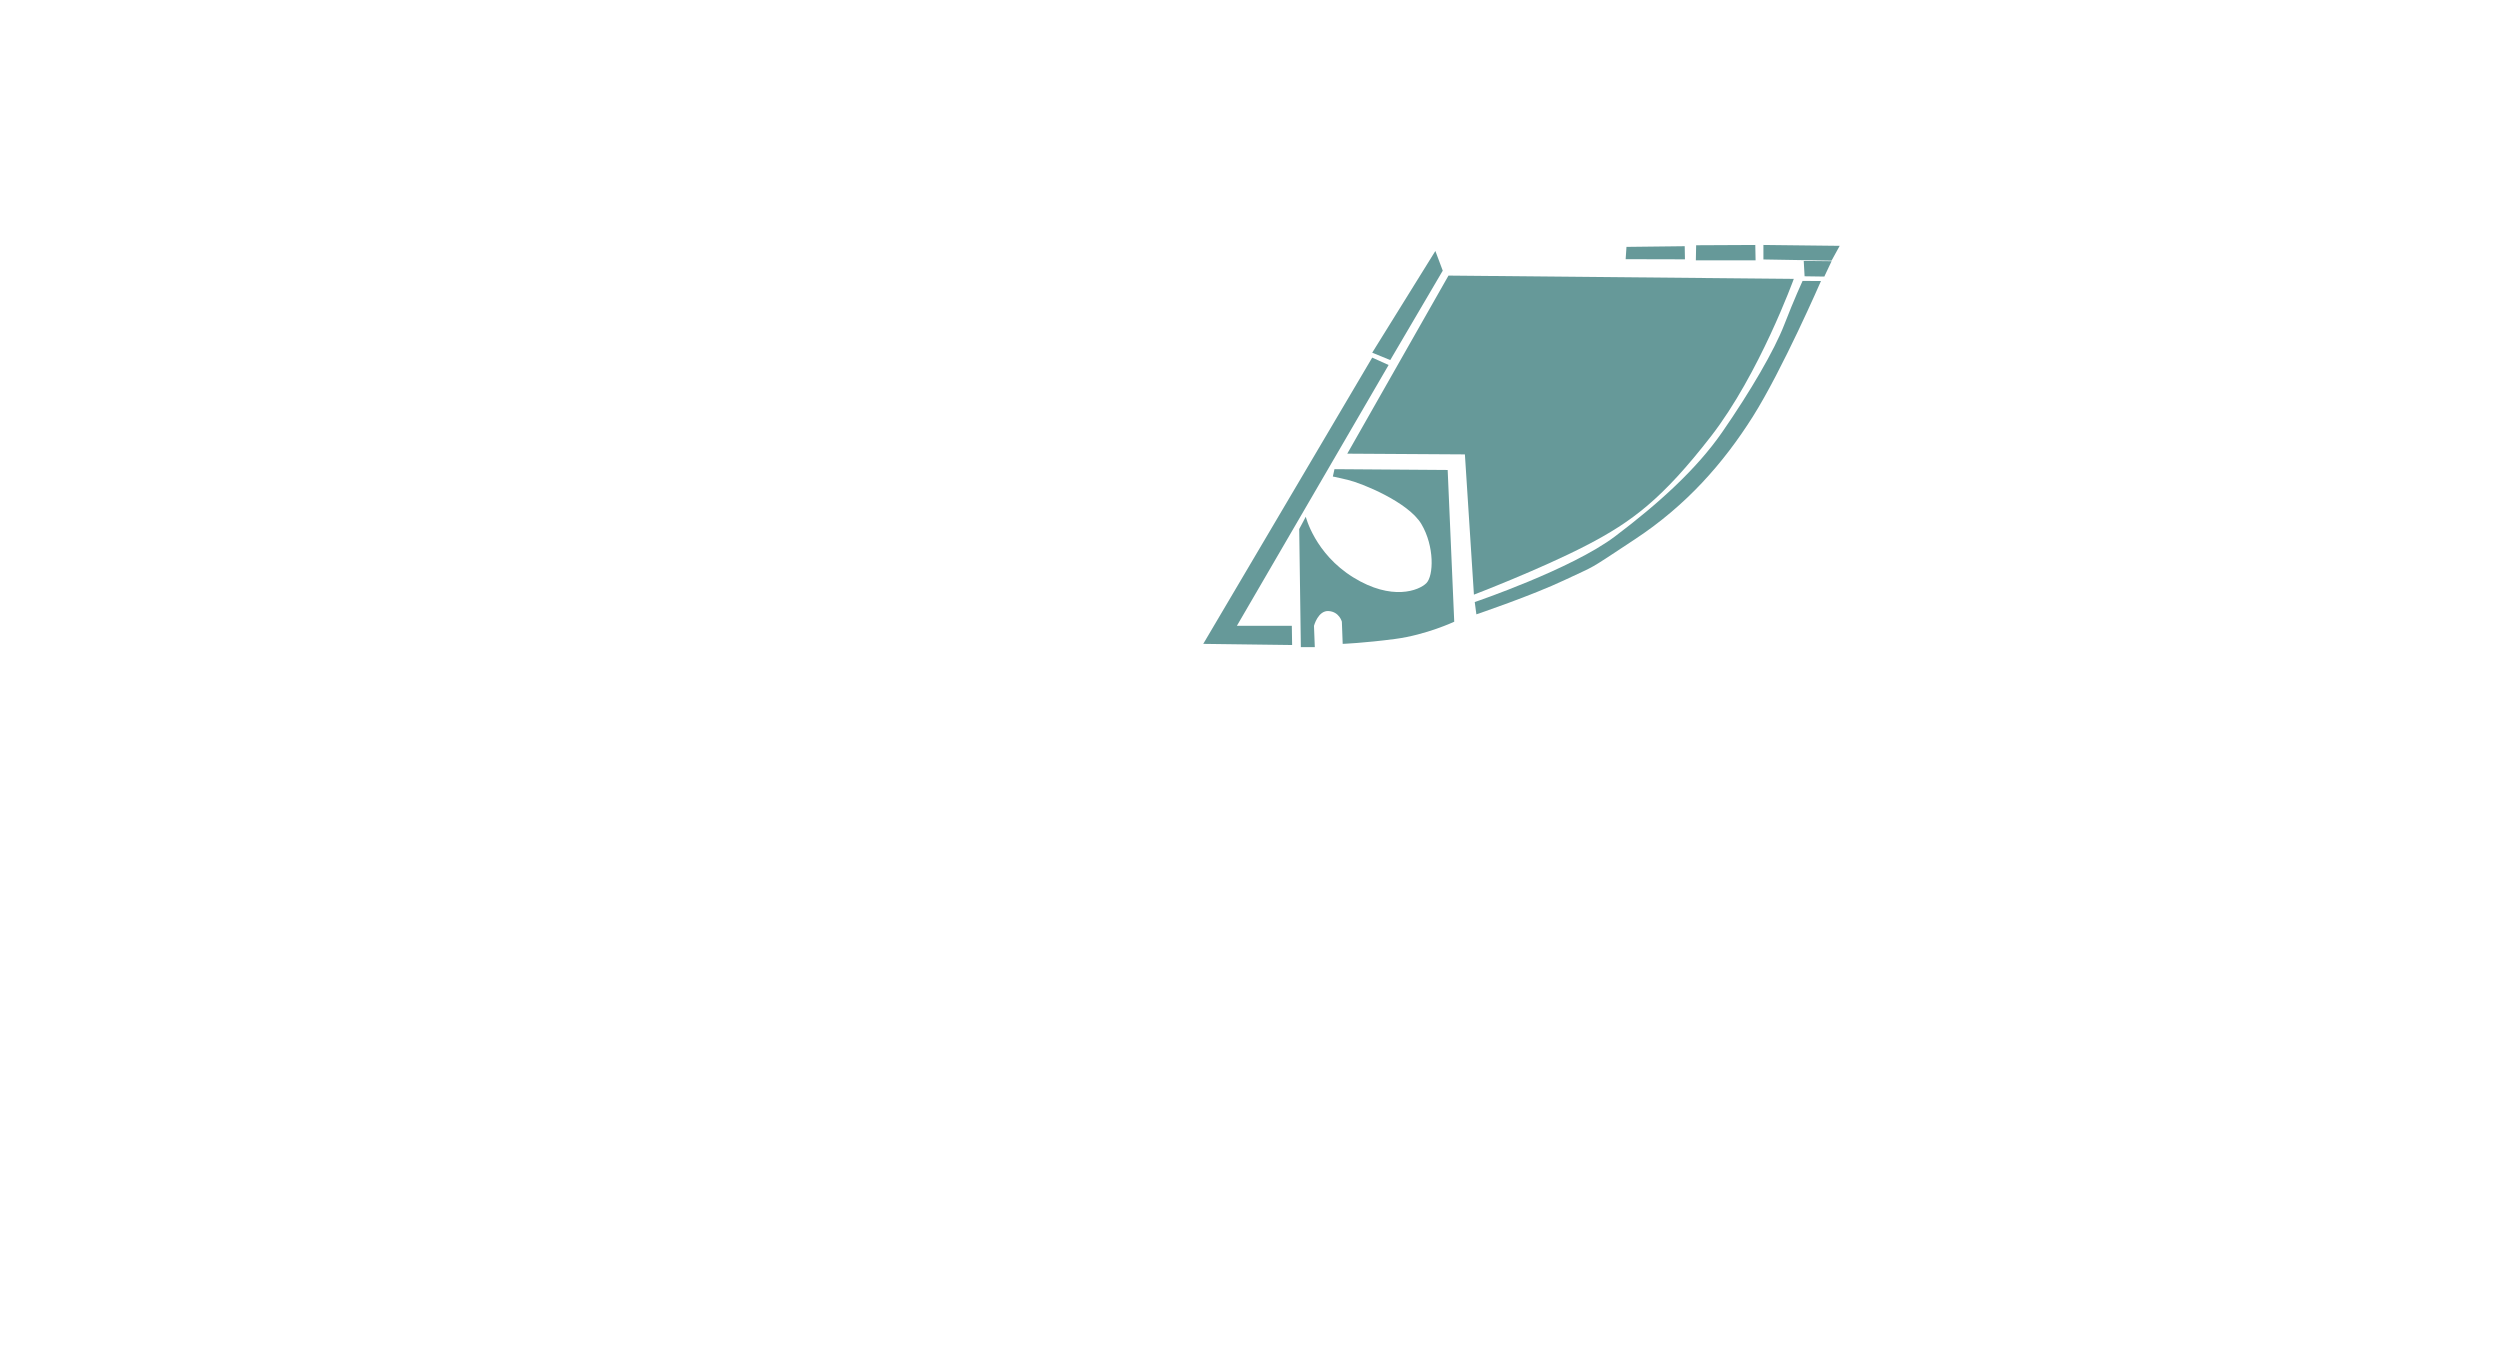 <?xml version="1.0" encoding="UTF-8" standalone="no"?>
<!-- Generator: Adobe Illustrator 19.1.0, SVG Export Plug-In . SVG Version: 6.00 Build 0)  -->

<svg
   xmlns:dc="http://purl.org/dc/elements/1.1/"
   xmlns:cc="http://creativecommons.org/ns#"
   xmlns:rdf="http://www.w3.org/1999/02/22-rdf-syntax-ns#"
   xmlns:svg="http://www.w3.org/2000/svg"
   xmlns="http://www.w3.org/2000/svg"
   xmlns:sodipodi="http://sodipodi.sourceforge.net/DTD/sodipodi-0.dtd"
   xmlns:inkscape="http://www.inkscape.org/namespaces/inkscape"
   version="1.1"
   x="0px"
   y="0px"
   viewBox="0 0 1200 650"
   style="enable-background:new 0 0 1200 650;"
   xml:space="preserve"
   id="svg3001"
   inkscape:version="0.48.5 r10040"
   width="100%"
   height="100%"
   sodipodi:docname="grand2-floor5.svg"><defs
   id="defs3013" /><sodipodi:namedview
   pagecolor="#ffffff"
   bordercolor="#666666"
   borderopacity="1"
   objecttolerance="10"
   gridtolerance="10"
   guidetolerance="10"
   inkscape:pageopacity="0"
   inkscape:pageshadow="2"
   inkscape:window-width="1920"
   inkscape:window-height="1017"
   id="namedview3011"
   showgrid="false"
   inkscape:zoom="1.7960512"
   inkscape:cx="808.31334"
   inkscape:cy="445.60227"
   inkscape:window-x="-8"
   inkscape:window-y="-8"
   inkscape:window-maximized="1"
   inkscape:current-layer="svg3001" />


<path
   style="fill:#669999;stroke:none"
   d="m 688.976,120.472 3.543,9.449 -25.197,42.913 -8.661,-3.543 z"
   id="path3355"
   inkscape:connector-curvature="0"
   data-podium="2" /><path
   style="fill:#669999;stroke:none"
   d="m 780.709,118.504 27.953,-0.326 0.115,6.299 -28.462,-0.068 z"
   id="path3357"
   inkscape:connector-curvature="0"
   sodipodi:nodetypes="ccccc"
   data-podium="3" /><path
   style="fill:#669999;stroke:none"
   d="m 814.147,117.721 28.396,-0.139 0.139,7.377 -28.674,0 z"
   id="path3359"
   inkscape:connector-curvature="0"
   data-podium="4" /><path
   style="fill:#669999;stroke:none"
   d="m 846.44,117.582 36.608,0.418 -3.897,7.099 -32.711,-0.557 z"
   id="path3361"
   inkscape:connector-curvature="0"
   data-podium="5" /><path
   style="fill:#669999;stroke:none"
   d="m 866.206,132.615 9.465,0.139 3.48,-7.377 -13.363,-0.139 z"
   id="path3363"
   inkscape:connector-curvature="0"
   data-podium="6" /><path
   style="fill:#669999;stroke:none"
   d="m 865.231,134.842 8.834,0.05 c 0,0 -18.553,42.667 -32.726,65.108 -14.173,22.441 -31.89,42.52 -56.299,58.661 -24.409,16.142 -18.11,12.205 -33.858,19.685 -15.748,7.48 -42.52,16.535 -42.52,16.535 l -0.787,-5.906 c 0,0 46.457,-15.748 67.323,-31.496 20.866,-15.748 39.116,-32.24 51.388,-49.952 13.743,-19.836 25.138,-39.467 29.862,-51.672 4.724,-12.205 8.785,-21.014 8.785,-21.014 z"
   id="path3365"
   inkscape:connector-curvature="0"
   sodipodi:nodetypes="ccsssccsssc"
   data-podium="7" /><path
   style="fill:#669999;stroke:none"
   d="m 695.276,132.283 165.748,1.575 c 0,0 -16.535,45.669 -39.764,75.591 -23.228,29.921 -37.795,40.945 -59.843,52.362 -22.047,11.417 -53.937,23.622 -53.937,23.622 l -4.331,-67.323 -56.462,-0.346 z"
   id="path3367"
   inkscape:connector-curvature="0"
   sodipodi:nodetypes="ccsscccc"
   data-podium="9" /><path
   style="fill:#669999;stroke:none"
   d="m 658.661,171.654 7.874,3.543 -72.835,125.197 26.378,0 0.139,9.214 -42.659,-0.553 z"
   id="path3369"
   inkscape:connector-curvature="0"
   sodipodi:nodetypes="ccccccc"
   data-podium="1" /><path
   style="fill:#669999;stroke:none"
   d="m 640.551,225.197 54.331,0.394 3.15,72.835 c 0,0 -13.386,6.299 -28.346,8.268 -14.961,1.969 -25.197,2.362 -25.197,2.362 l -0.394,-10.63 c 0,0 -1.181,-4.724 -6.299,-5.118 -5.118,-0.394 -7.087,7.087 -7.087,7.087 l 0.394,10.236 -6.693,0 -0.787,-56.693 3.15,-5.906 c 0,0 4.331,17.717 22.835,29.134 18.504,11.417 31.496,6.299 35.039,2.756 3.543,-3.543 3.937,-17.717 -2.362,-28.346 -6.299,-10.63 -28.74,-19.685 -35.433,-21.26 -6.693,-1.575 -7.087,-1.575 -7.087,-1.575 z"
   id="path3371"
   inkscape:connector-curvature="0"
   data-podium="8" /></svg>